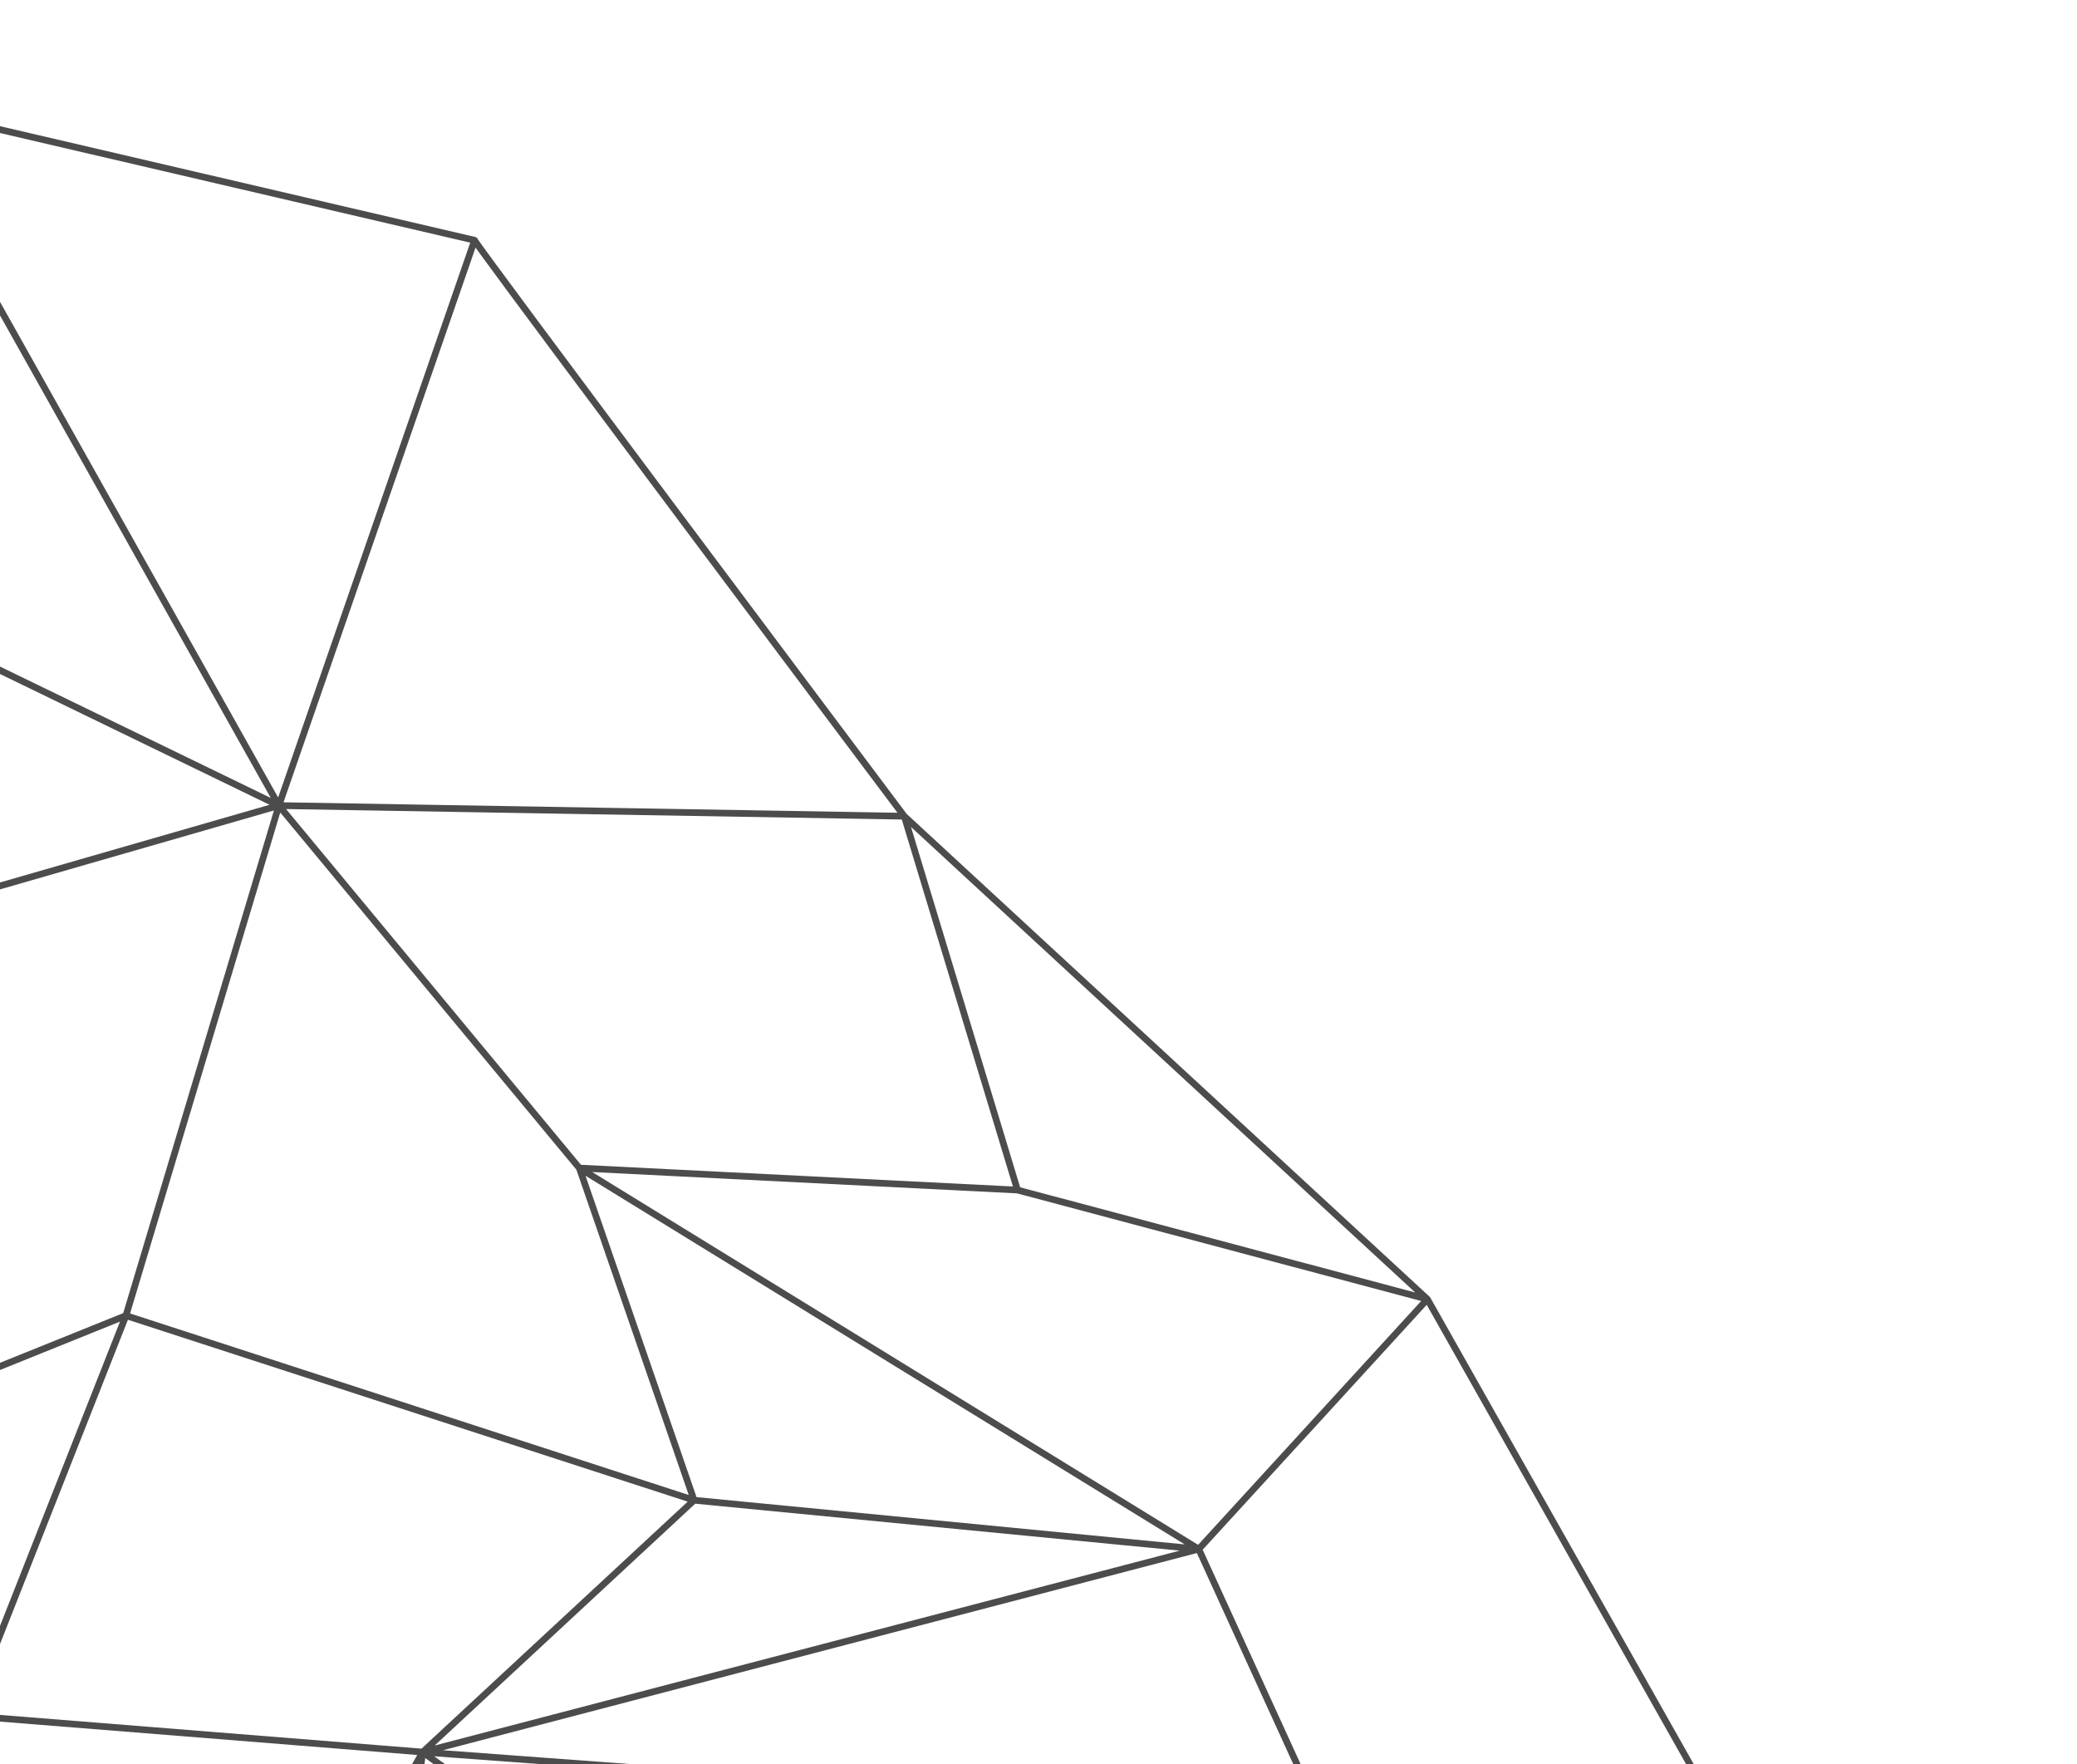 <svg xmlns="http://www.w3.org/2000/svg" xmlns:xlink="http://www.w3.org/1999/xlink" width="644" height="547" viewBox="0 0 644 547">
  <defs>
    <clipPath id="clip-path">
      <rect id="Rectangle_109" data-name="Rectangle 109" width="644" height="547" fill="#fff"/>
    </clipPath>
    <clipPath id="clip-path-2">
      <path id="Path_361" data-name="Path 361" d="M947.6,848.39l70.914-154.085,154.531,27.221-.88,142.655Zm-141.535-59.18,14.878-140.043,195.494,44.707-24.375,52.961L945.511,847.973Zm-183.8-166.5L802.525,789.035,618.777,804.71Zm2.13-.844,101.993,14.116,92.505,12.8L804.142,787.712ZM614.736,802.3c-24.067-17.5-159.673-112.861-176.584-124.752L620.217,621.8l-3.485,181.973c-.544-.4-1.208-.891-2-1.469M239.52,585.7l126.573-6.839L432.8,674.646Zm582.247,61.526,63.171-90.873,129.815,135.007Zm294.535,62.2-97.879-17.243L887.255,555.779l211.615,1.751L1172.327,719.3Zm-748-131.016,129.465-34.991,121.054,76.636L443.591,673.716l-7.349,2.249Zm255.788,41.321L804.935,497.428l78.445,57.534-59.828,86.063-4,5.757ZM279.356,490.492l214.4,51.867L366.437,576.77l-42.63,2.3-86.868,4.693Zm4.005-1.161L431.85,456.5l63.524,84.12Zm215.294,52.2-64.3-85.153H616.491l3.711,162.1Zm386.492,12.158L807.164,496.5l173.2-58.607,116.669,117.547ZM43.9,407.833l172.264,14.79,61.377,66.857-.911,2-41.694,91.683ZM847.7,376.9l130.144,59.669L806.624,494.5ZM485.263,358.169,431.6,454.433l-147.37,32.584ZM218.6,422.215l263.764-64.646L278.94,487.946Zm399.954,33.6L738.911,354.971,803.643,495.8l-162.9,110.177-18.476,12.494Zm363.7-18.956,120.5-82.079,85.01,145.47-88.072,54.932Zm-241.168-82.13,104.648,21.532L804.82,493.4Zm110,21.448,248.159-21.506-118.7,80.855Zm-224.429-52.6,110.442,30.2L618.691,453Zm-137.8,32.4,135.731-32.4-8.062,130.733h-182.5ZM44.277,405.787,254.02,281.847,215.885,420.522Zm-7.552-95.949,214.067-28.484L41.9,404.785Zm219.683-28.864L484.394,354.94,218.119,420.2Zm485.605,71.833L960.1,215.3l140.652,137.164L847.167,374.442ZM519.836,206.444l103.938,115.2L489.511,353.694ZM626.276,321.329,521.785,205.52l134.369,13,80.9,133.1ZM451.542,152.608l16.624,13,49.928,39.044L488.228,349.685ZM258.048,279.33,449.291,151.837l37.552,201.721Zm703.835-65.175,162.953-106,58.7,128.8-80.585,114.759ZM658.02,217.6,758.4,82.6,738.492,350.008ZM451.613,150.036l.534-.5,51.6-48.154L625.69,81.494,519.1,202.81ZM760.6,80.973l72.786,48.953,124.955,84.039L740.48,351.333ZM260.795,60.606l-2.86,102.2-3.247,115.938L38.294,307.54ZM258.66,210.841,262.9,59.463l185.049,90.779L256.788,277.684ZM2.221,63.276,259.547,58.9,36.358,306.594ZM762.558,79.793l187.826-24.35,8.7,156.532ZM952.448,55.2l145.528-14.9L1124,106.221,961.172,212.146ZM394.868,4.684l106.864,95.748-51.3,47.873ZM392.325,0a1.035,1.035,0,0,0-.946,1.409l56.724,146.6L262.364,56.894c-.015-.006-.029-.009-.043-.015s-.018-.012-.028-.017-.034-.006-.051-.011a.728.728,0,0,0-.084-.027.8.8,0,0,0-.12-.02c-.034,0-.068-.008-.1-.01-.014,0-.029-.005-.044-.005L1.018,61.225A1.037,1.037,0,0,0,.01,62.4l34.6,246.63L39.931,406.6c0,.029.012.056.017.087s0,.051.006.075v.011c0,.015.013.027.017.043a1.224,1.224,0,0,0,.067.168.687.687,0,0,0,.035.078l.013.025a1.077,1.077,0,0,0,.181.218l.017.015,0,0,194.3,178.333a.172.172,0,0,0,.02.015l.032.023a1,1,0,0,0,.18.119l.023.011.013.009,200.451,92.244c.207.146.859.606,1.936,1.359,9.85,6.927,54.2,38.116,96.395,67.883,21.1,14.884,41.658,29.412,57.1,40.374,7.719,5.484,14.161,10.074,18.741,13.366,2.3,1.649,4.126,2.975,5.415,3.923.654.478,1.161.856,1.518,1.132q.28.21.44.335l.118.1.026.025v.006l0,0a.184.184,0,0,0,.022.016l0,0s.01,0,.013.008a1.016,1.016,0,0,0,.3.185.732.732,0,0,0,.1.036.985.985,0,0,0,.4.043L804.779,790.92l140.852,59.352c.01,0,.02,0,.03.005a1.029,1.029,0,0,0,.3.073l227.16,15.971.05,0h.047a1.043,1.043,0,0,0,.674-.275,1.019,1.019,0,0,0,.334-.75l.877-144.637c0-.018-.008-.035-.008-.054a1.041,1.041,0,0,0-.032-.205.939.939,0,0,0-.049-.16l0-.014L1100.856,556.9l88.853-55.425a1.035,1.035,0,0,0,.346-1.4l-85.737-146.717,81.252-115.7a1.014,1.014,0,0,0,.091-1.024L1126.22,106.2c0-.005-.008-.009-.01-.013l-26.6-67.375a1.021,1.021,0,0,0-1.065-.649l-147.3,15.084s-.009,0-.013,0h-.012L759.56,78.093c-.008,0-.015.006-.024.008a.75.75,0,0,0-.1.022c-.028.007-.054.018-.082.026l-.056.018c-.016.007-.034.01-.049.017l-.012,0a.919.919,0,0,0-.1.063c-.019.012-.037.024-.054.037s-.06.038-.086.061l-.006.009a.937.937,0,0,0-.1.117.259.259,0,0,0-.027.026l-.025.033,0,0L656.29,216.456,521.345,203.4,629.15,80.691a1.023,1.023,0,0,0,.132-1.185,1.035,1.035,0,0,0-1.078-.52L503.588,99.313,393.035.265A1.033,1.033,0,0,0,392.362,0Z"/>
    </clipPath>
  </defs>
  <g id="Mask_Group_17" data-name="Mask Group 17" opacity="0.7" clip-path="url(#clip-path)">
    <g id="Group_558" data-name="Group 558" transform="matrix(-0.951, -0.309, 0.309, -0.951, 485.598, 1031.713)">
      <g id="Group_557" data-name="Group 557" transform="translate(0)" clip-path="url(#clip-path-2)">
        <rect id="Rectangle_108" data-name="Rectangle 108" width="1464.049" height="1345.441" transform="translate(-375.16 216.581) rotate(-30)"/>
      </g>
    </g>
  </g>
</svg>
